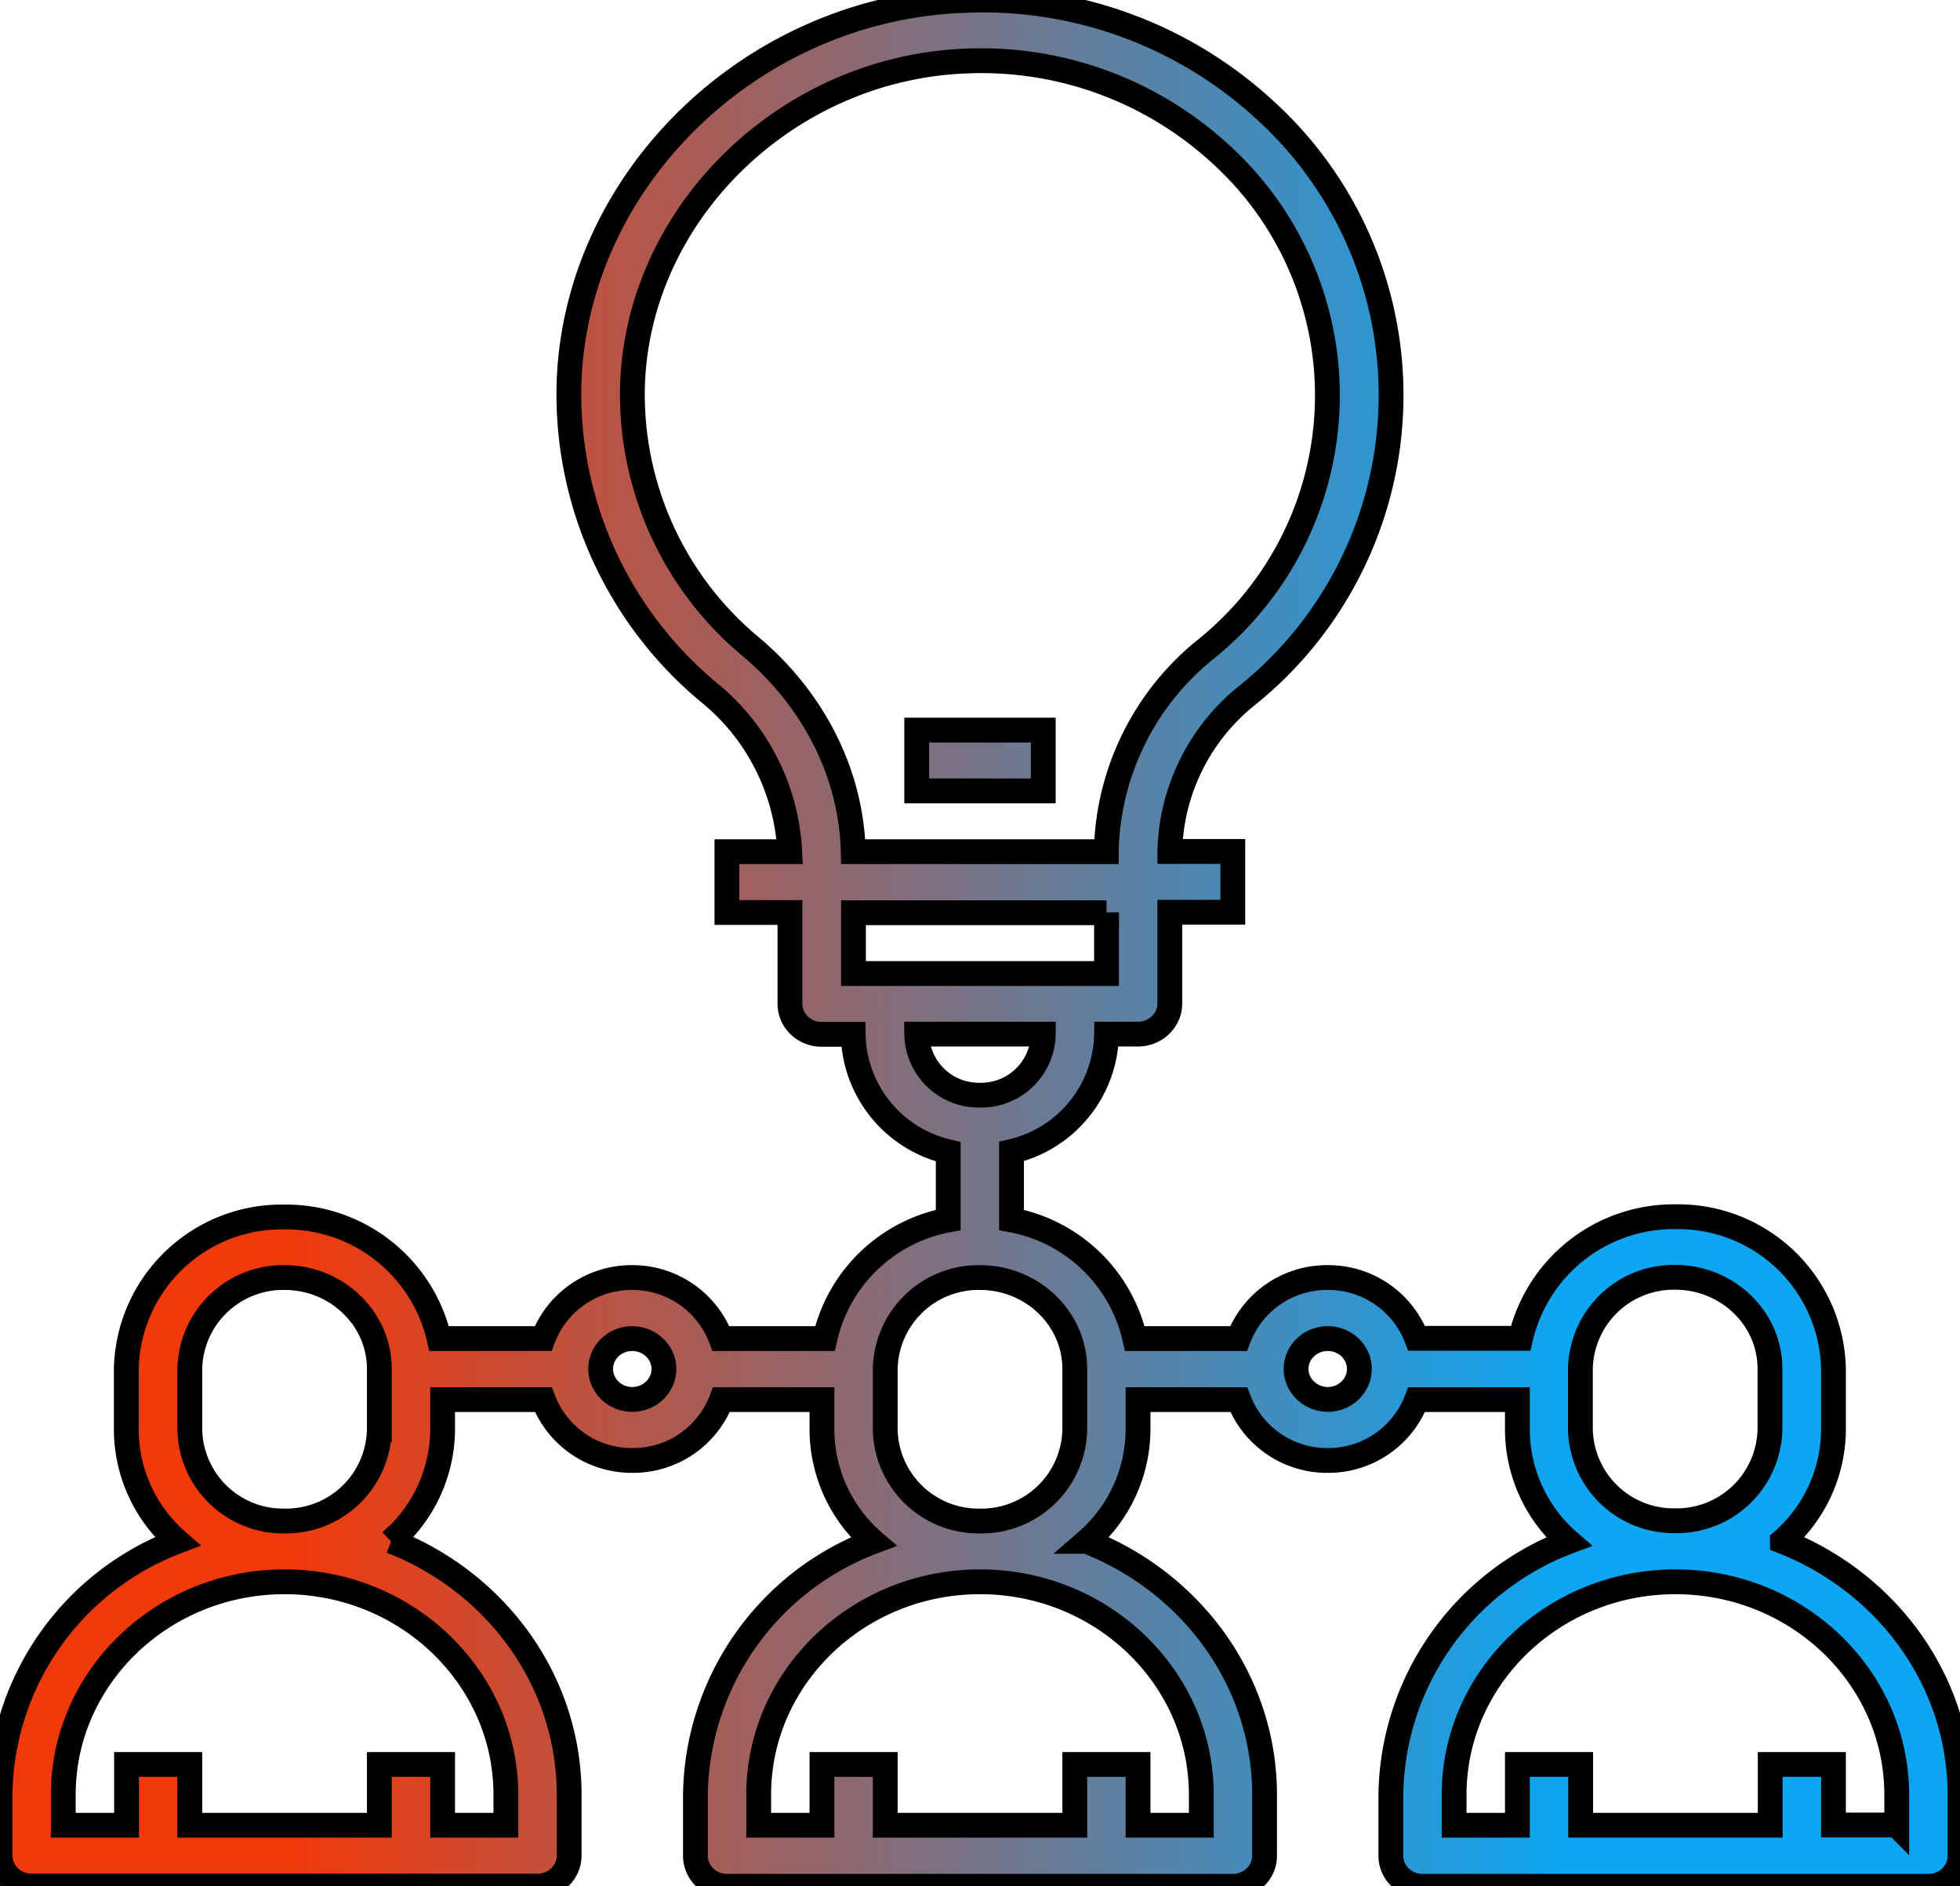 <svg xmlns="http://www.w3.org/2000/svg" fill="none" viewBox="0 0 79 76">
  <path fill="url(#paint0_linear)" d="M71.84 62.1a6 6 0 002.06-4.49v-2.45a6.26 6.26 0 00-6.37-6.13 6.33 6.33 0 00-6.24 4.9H57.1a3.81 3.81 0 00-3.58-2.45 3.81 3.81 0 00-3.6 2.46h-4.18a6.27 6.27 0 00-4.97-4.78V46.4a4.94 4.94 0 003.83-4.73h1.27c.7 0 1.28-.55 1.28-1.23v-3.68h2.54v-2.45h-2.54v-.01a8.3 8.3 0 013.17-6.32 15.52 15.52 0 00.66-23.55A16.77 16.77 0 0038.81.02c-8.6.33-15.73 7.34-15.88 15.63a15.63 15.63 0 005.64 12.25 8.82 8.82 0 013.26 6.42h-2.53v2.45h2.54v3.68c0 .68.57 1.23 1.28 1.23h1.27a4.94 4.94 0 003.83 4.73v2.75a6.27 6.27 0 00-4.97 4.78h-4.19a3.81 3.81 0 00-3.59-2.46 3.81 3.81 0 00-3.58 2.46H17.7a6.33 6.33 0 00-6.24-4.9 6.26 6.26 0 00-6.37 6.12v2.45a6 6 0 002.06 4.5A11.06 11.06 0 000 72.31v2.45C0 75.45.57 76 1.27 76h20.4c.7 0 1.27-.55 1.27-1.23v-2.45c0-4.62-2.97-8.58-7.17-10.22a6 6 0 002.07-4.49V56.4h4.06a3.81 3.81 0 003.58 2.45 3.81 3.81 0 003.6-2.45h4.05v1.22a6 6 0 002.07 4.5 11.06 11.06 0 00-7.17 10.21v2.45c0 .68.57 1.23 1.28 1.23h20.38c.7 0 1.28-.55 1.28-1.23v-2.45c0-4.62-2.97-8.58-7.17-10.22a6 6 0 002.07-4.49V56.4h4.06a3.81 3.81 0 003.59 2.45 3.81 3.81 0 003.58-2.45h4.06v1.22a6 6 0 002.07 4.5 11.06 11.06 0 00-7.17 10.21v2.45c0 .68.57 1.23 1.28 1.23h20.39c.7 0 1.27-.55 1.27-1.23v-2.45c0-4.62-2.97-8.58-7.16-10.22zM20.39 72.32v1.23h-2.55V71.1h-2.55v2.45H7.65V71.1H5.1v2.45H2.55v-1.23c0-4.73 4-8.58 8.92-8.58 4.91 0 8.92 3.85 8.92 8.58zM7.65 57.62v-2.46a3.76 3.76 0 013.82-3.68c2.1 0 3.82 1.65 3.82 3.68v2.45a3.76 3.76 0 01-3.82 3.68 3.76 3.76 0 01-3.82-3.68zm17.83-1.23c-.7 0-1.27-.55-1.27-1.23 0-.67.57-1.22 1.27-1.22.7 0 1.28.55 1.28 1.22 0 .68-.57 1.23-1.28 1.23zm4.78-30.33a13.22 13.22 0 01-4.77-10.37c.13-7.01 6.15-12.94 13.43-13.23A14.24 14.24 0 0149.2 6.21a13.13 13.13 0 01-.56 19.92 10.72 10.72 0 00-4.05 8.18v.01H34.39c-.07-3.09-1.56-6.1-4.13-8.26zM44.6 36.77v2.46H34.4v-2.45h10.2zm-7.65 4.9h5.1a2.5 2.5 0 01-2.55 2.46 2.5 2.5 0 01-2.55-2.45zm11.47 30.65v1.23h-2.55V71.1h-2.55v2.45h-7.64V71.1h-2.55v2.45h-2.55v-1.23c0-4.73 4-8.58 8.92-8.58s8.92 3.85 8.92 8.58zm-12.74-14.7v-2.46a3.76 3.76 0 013.82-3.68c2.1 0 3.82 1.65 3.82 3.68v2.45a3.76 3.76 0 01-3.82 3.68 3.76 3.76 0 01-3.82-3.68zm17.84-1.23c-.7 0-1.28-.55-1.28-1.23 0-.67.57-1.22 1.28-1.22.7 0 1.27.55 1.27 1.22 0 .68-.57 1.23-1.27 1.23zM63.7 57.6v-2.45a3.76 3.76 0 013.82-3.68c2.1 0 3.82 1.65 3.82 3.68v2.45a3.76 3.76 0 01-3.82 3.68 3.76 3.76 0 01-3.82-3.68zm12.74 15.94H73.9V71.1h-2.55v2.45h-7.64V71.1h-2.55v2.45h-2.55v-1.23c0-4.73 4-8.58 8.92-8.58s8.92 3.85 8.92 8.58v1.23z"/>
  <path fill="url(#paint1_linear)" d="M36.95 29.42h5.1v2.45h-5.1v-2.45z"/>
  <path stroke="#000" d="M71.84 62.1a6 6 0 002.06-4.49v-2.45a6.26 6.26 0 00-6.37-6.13 6.33 6.33 0 00-6.24 4.9H57.1a3.81 3.81 0 00-3.58-2.45 3.81 3.81 0 00-3.6 2.46h-4.18a6.27 6.27 0 00-4.97-4.78V46.4a4.94 4.94 0 003.83-4.73h1.27c.7 0 1.28-.55 1.28-1.23v-3.68h2.54v-2.45h-2.54v-.01a8.3 8.3 0 013.17-6.32 15.52 15.52 0 00.66-23.55A16.77 16.77 0 0038.81.02c-8.6.33-15.73 7.34-15.88 15.63a15.63 15.63 0 005.64 12.25 8.82 8.82 0 013.26 6.42h-2.53v2.45h2.54v3.68c0 .68.57 1.23 1.28 1.23h1.27a4.94 4.94 0 003.83 4.73v2.75a6.27 6.27 0 00-4.97 4.78h-4.19a3.81 3.81 0 00-3.59-2.46 3.81 3.81 0 00-3.58 2.46H17.7a6.33 6.33 0 00-6.24-4.9 6.26 6.26 0 00-6.37 6.12v2.45a6 6 0 002.06 4.5A11.06 11.06 0 000 72.31v2.45C0 75.45.57 76 1.27 76h20.4c.7 0 1.27-.55 1.27-1.23v-2.45c0-4.62-2.97-8.58-7.17-10.22a6 6 0 002.07-4.49V56.4h4.06a3.81 3.81 0 003.58 2.45 3.81 3.81 0 003.6-2.45h4.05v1.22a6 6 0 002.07 4.5 11.06 11.06 0 00-7.17 10.21v2.45c0 .68.57 1.23 1.28 1.23h20.38c.7 0 1.28-.55 1.28-1.23v-2.45c0-4.62-2.97-8.58-7.17-10.22a6 6 0 002.07-4.49V56.4h4.06a3.81 3.81 0 003.59 2.45 3.81 3.81 0 003.58-2.45h4.06v1.22a6 6 0 002.07 4.5 11.06 11.06 0 00-7.17 10.21v2.45c0 .68.57 1.23 1.28 1.23h20.39c.7 0 1.27-.55 1.27-1.23v-2.45c0-4.62-2.97-8.58-7.16-10.22zM20.39 72.32v1.23h-2.55V71.1h-2.55v2.45H7.65V71.1H5.1v2.45H2.55v-1.23c0-4.73 4-8.58 8.92-8.58 4.91 0 8.92 3.85 8.92 8.58zM7.65 57.62v-2.46a3.76 3.76 0 013.82-3.68c2.1 0 3.82 1.65 3.82 3.68v2.45a3.76 3.76 0 01-3.82 3.68 3.76 3.76 0 01-3.82-3.68zm17.83-1.23c-.7 0-1.27-.55-1.27-1.23 0-.67.57-1.22 1.27-1.22.7 0 1.28.55 1.28 1.22 0 .68-.57 1.23-1.28 1.23zm4.78-30.33a13.22 13.22 0 01-4.77-10.37c.13-7.01 6.15-12.94 13.43-13.23A14.24 14.24 0 0149.2 6.21a13.13 13.13 0 01-.56 19.92 10.72 10.72 0 00-4.05 8.18v.01H34.39c-.07-3.09-1.56-6.1-4.13-8.26zM44.6 36.77v2.46H34.4v-2.45h10.2zm-7.65 4.9h5.1a2.5 2.5 0 01-2.55 2.46 2.5 2.5 0 01-2.55-2.45zm11.47 30.65v1.23h-2.55V71.1h-2.55v2.45h-7.64V71.1h-2.55v2.45h-2.55v-1.23c0-4.73 4-8.58 8.92-8.58s8.92 3.85 8.92 8.58zm-12.74-14.7v-2.46a3.76 3.76 0 013.82-3.68c2.1 0 3.82 1.65 3.82 3.68v2.45a3.76 3.76 0 01-3.82 3.68 3.76 3.76 0 01-3.82-3.68zm17.84-1.23c-.7 0-1.28-.55-1.28-1.23 0-.67.57-1.22 1.28-1.22.7 0 1.27.55 1.27 1.22 0 .68-.57 1.23-1.27 1.23zM63.7 57.6v-2.45a3.76 3.76 0 013.82-3.68c2.1 0 3.82 1.65 3.82 3.68v2.45a3.76 3.76 0 01-3.82 3.68 3.76 3.76 0 01-3.82-3.68zm12.74 15.94H73.9V71.1h-2.55v2.45h-7.64V71.1h-2.55v2.45h-2.55v-1.23c0-4.73 4-8.58 8.92-8.58s8.92 3.85 8.92 8.58v1.23z"/>
  <path stroke="#000" d="M36.95 29.42h5.1v2.45h-5.1v-2.45z"/>
  <defs>
    <linearGradient id="paint0_linear" x1="62.94" x2="11.59" y1="27.85" y2="27.85" gradientUnits="userSpaceOnUse">
      <stop stop-color="#0DA6F2"/>
      <stop offset="1" stop-color="#F2390B"/>
    </linearGradient>
    <linearGradient id="paint1_linear" x1="62.94" x2="11.59" y1="27.85" y2="27.85" gradientUnits="userSpaceOnUse">
      <stop stop-color="#0DA6F2"/>
      <stop offset="1" stop-color="#F2390B"/>
    </linearGradient>
  </defs>
</svg>
